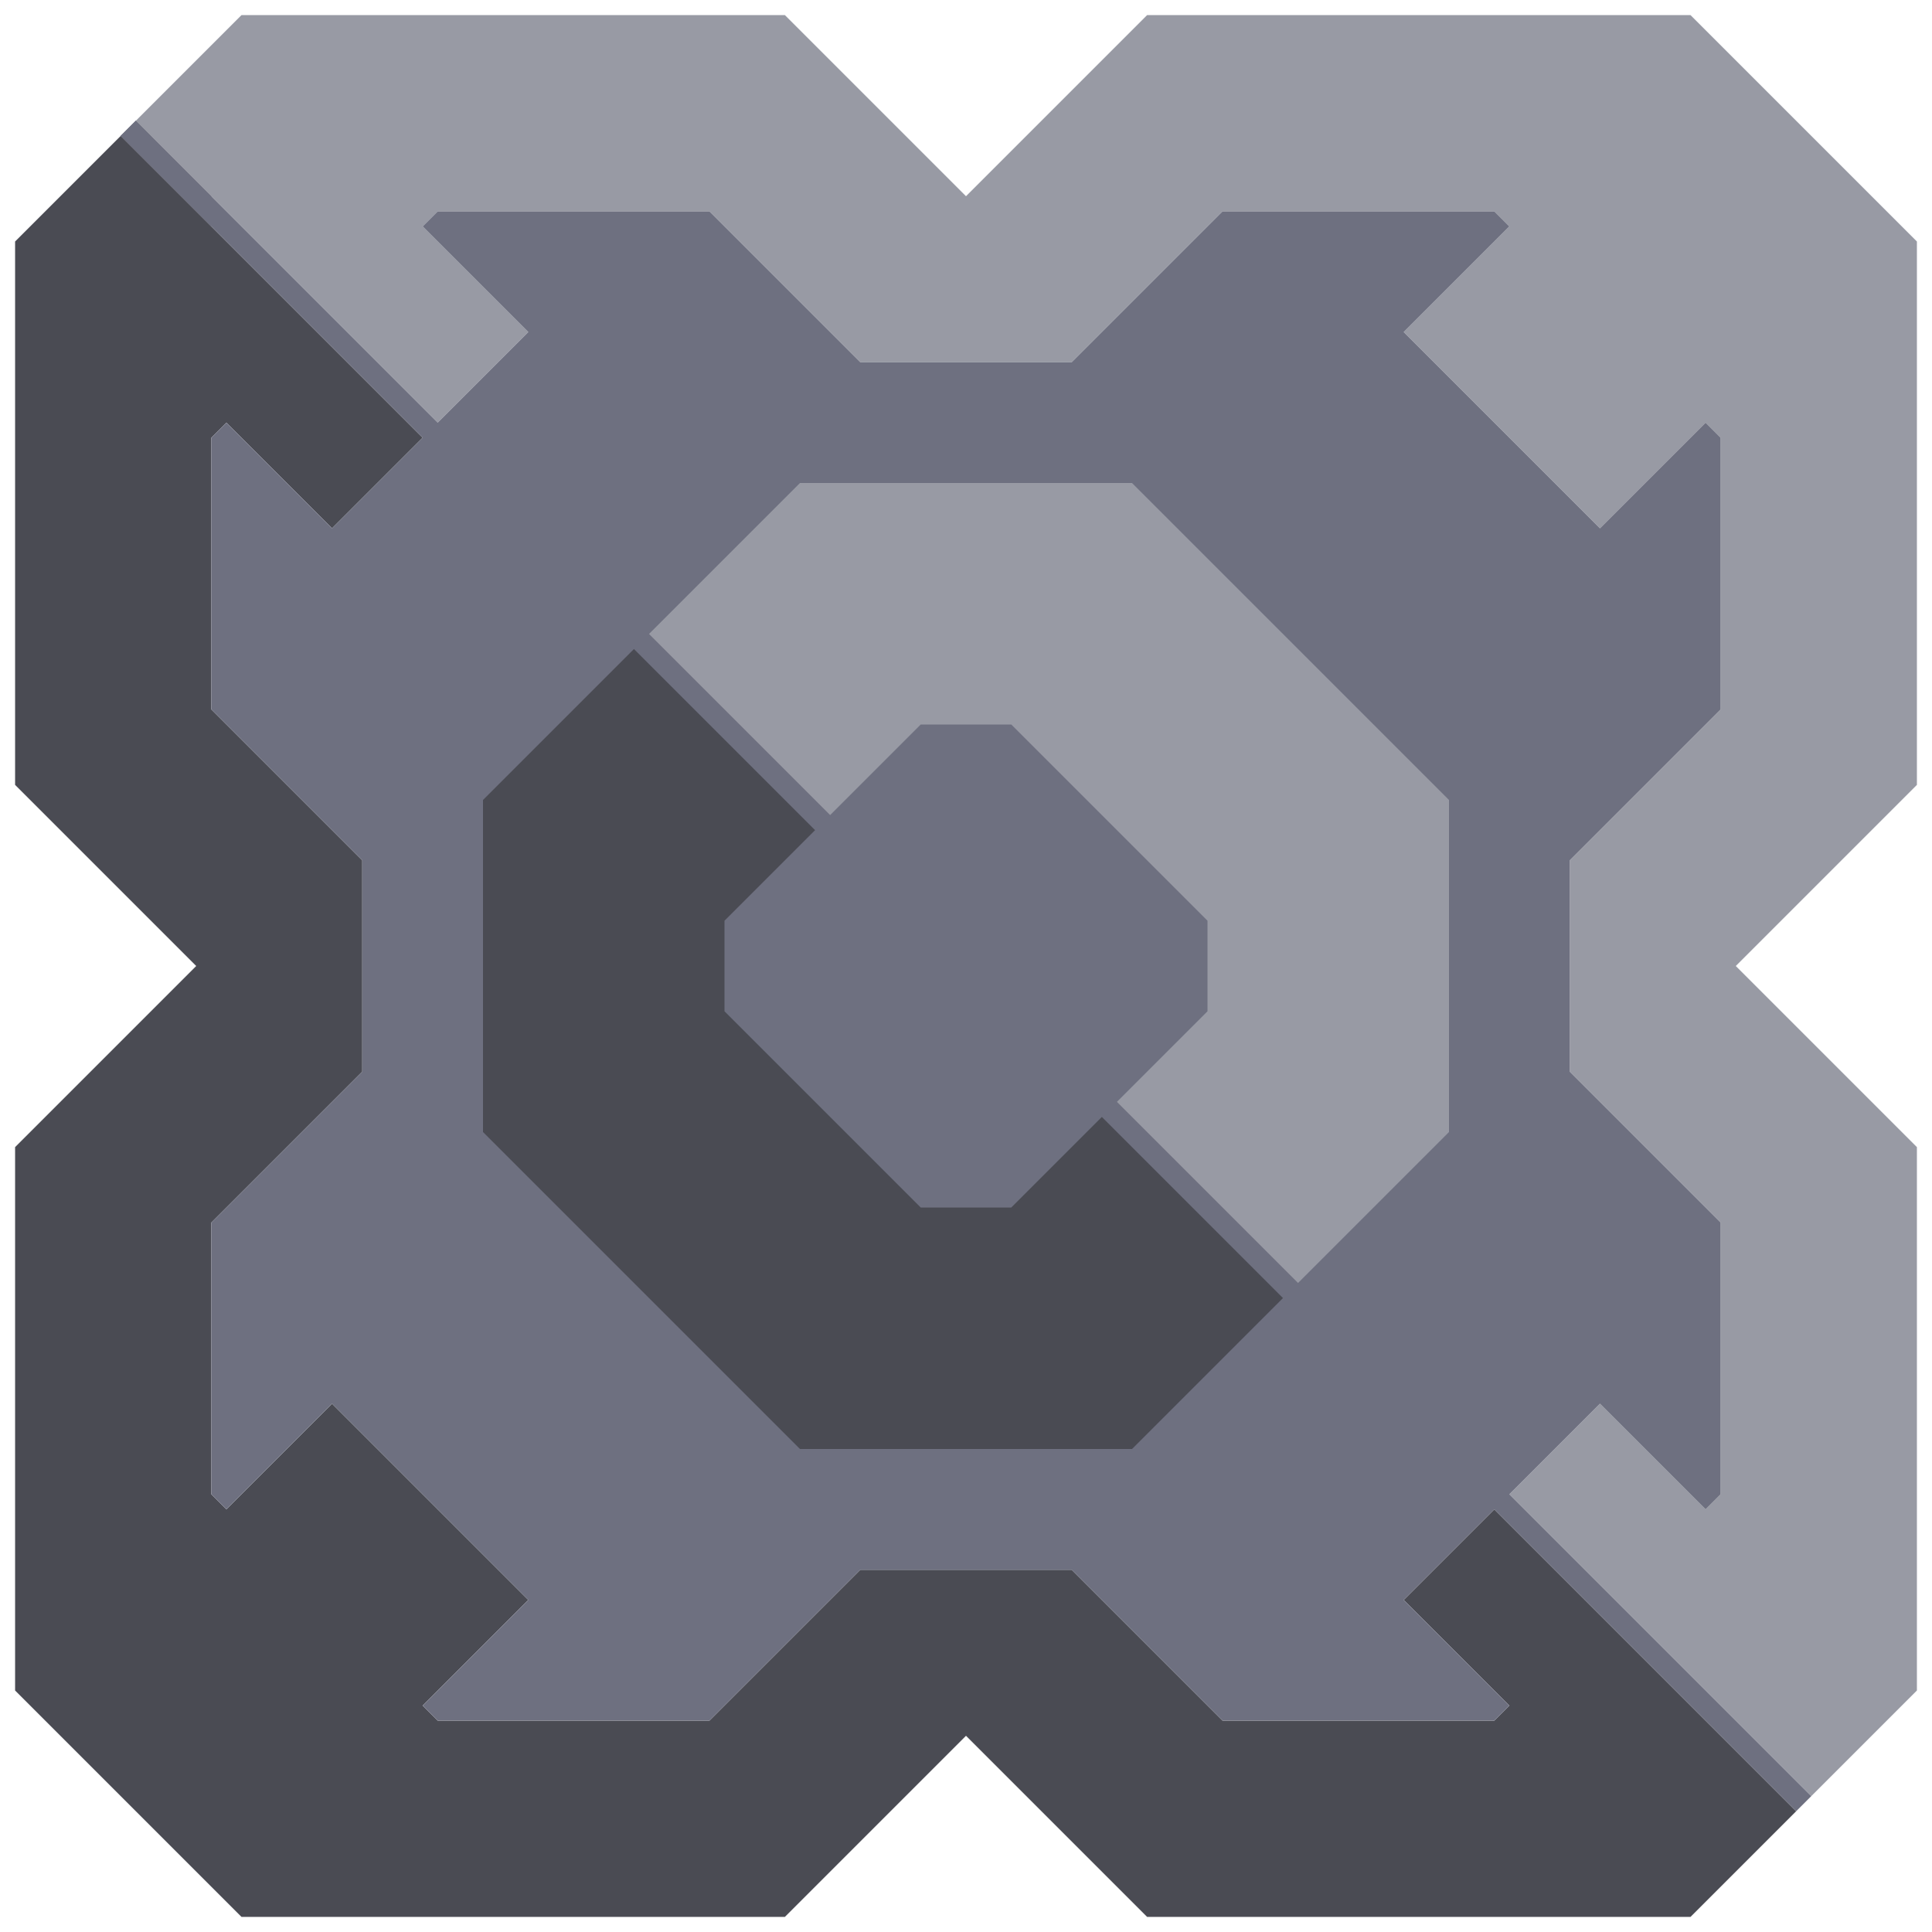<svg xmlns="http://www.w3.org/2000/svg" width="64" height="64" style="fill-opacity:1;color-rendering:auto;color-interpolation:auto;text-rendering:auto;stroke:#000;stroke-linecap:square;stroke-miterlimit:10;shape-rendering:auto;stroke-opacity:1;fill:#000;stroke-dasharray:none;font-weight:400;stroke-width:1;font-family:&quot;Dialog&quot;;font-style:normal;stroke-linejoin:miter;font-size:12px;stroke-dashoffset:0;image-rendering:auto">
    <g style="stroke-linecap:round;fill:#4a4b53;stroke:#4a4b53">
        <path stroke="none" d="M.5 26V8L4 4.5l10 10-3 3L7.5 14l-.5.5v9l5 5v7l-5 5v9l.5.5 3.5-3.5 6.5 6.5-3.5 3.5.5.5h9l5-5h7l5 5h9l.5-.5-3.5-3.5 3-3 10 10-3.5 3.5H38l-6-6-6 6H8L.5 56V38l6-6Z" style="stroke:none"/>
    </g>
    <g stroke="none" style="stroke-linecap:round;fill:#6e7080;stroke:#6e7080">
        <path d="m5 5.5-1-1 .5-.5.5.5Z" style="stroke:none"/>
        <path d="M4.5 4 8 .5h18l6 6 6-6h18L63.5 8v18l-6 6 6 6v18L60 59.5l-10-10 3-3 3.5 3.5.5-.5v-9l-5-5v-7l5-5v-9l-.5-.5-3.5 3.5-6.5-6.5L50 7.5l-.5-.5h-9l-5 5h-7l-5-5h-9l-.5.5 3.5 3.5-3 3Z" style="fill:#989aa4;stroke:none"/>
        <path d="m7 7.5-3-3 .5-.5L7 6.5Z" style="stroke:none"/>
        <path d="m11 17.5 3-3-10-10 .5-.5 10 10 3-3L14 7.5l.5-.5h9l5 5h7l5-5h9l.5.5-3.5 3.5 6.5 6.5 3.5-3.5.5.5v9l-5 5v7l5 5v9l-.5.5-3.5-3.5-3 3 10 10-.5.5-10-10-3 3 3.5 3.5-.5.5h-9l-5-5h-7l-5 5h-9l-.5-.5 3.5-3.5-6.5-6.5L7.5 50l-.5-.5v-9l5-5v-7l-5-5v-9l.5-.5Z" style="stroke:none"/>
        <path d="M16 26.5v11L26.5 48h11l5-5-6-6-3 3h-3L24 33.5v-3l3-3-6-6Z" style="stroke:none"/>
        <path d="M16 37.5v-11l5-5 6 6-3 3v3l6.5 6.5h3l3-3 6 6-5 5h-11Z" style="fill:#4a4b53;stroke:none"/>
        <path d="m21.5 21 6 6 3-3h3l6.5 6.5v3l-3 3 6 6 5-5v-11L37.5 16h-11Z" style="stroke:none"/>
        <path d="m21.5 21 5-5h11L48 26.5v11l-5 5-6-6 3-3v-3L33.5 24h-3l-3 3Z" style="fill:#989aa4;stroke:none"/>
    </g>
</svg>
